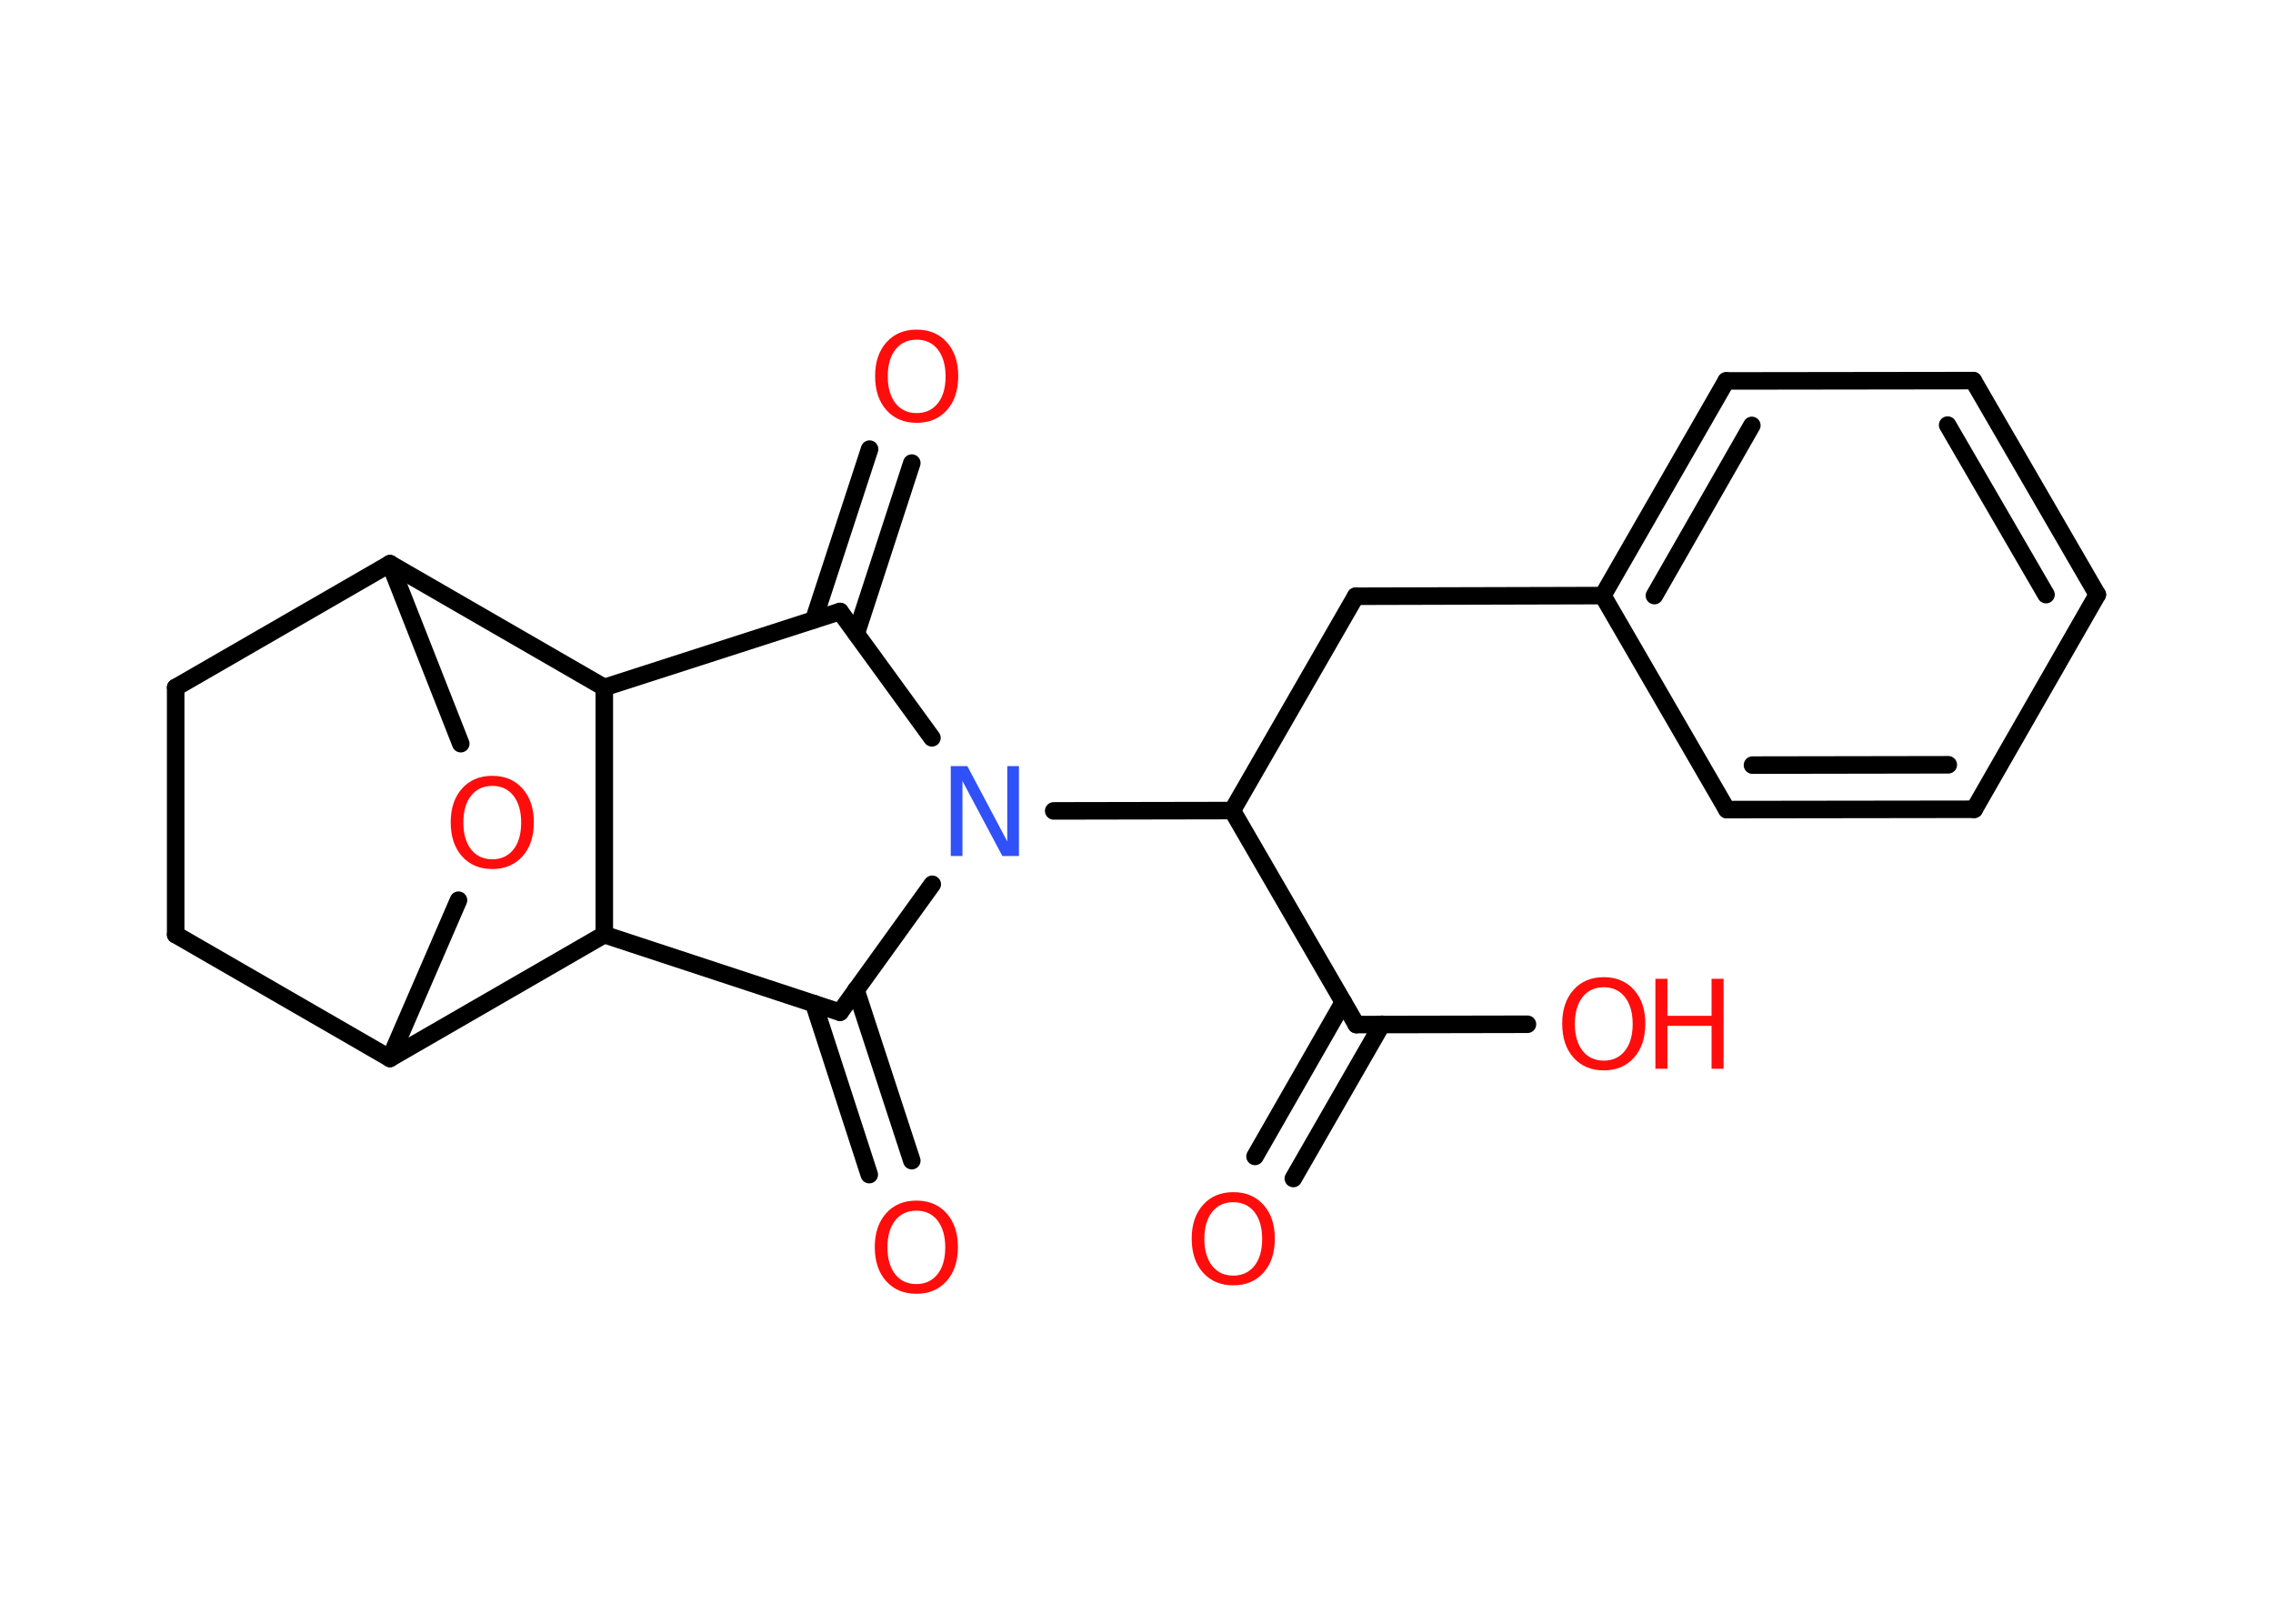 <?xml version='1.0' encoding='UTF-8'?>
<!DOCTYPE svg PUBLIC "-//W3C//DTD SVG 1.1//EN" "http://www.w3.org/Graphics/SVG/1.1/DTD/svg11.dtd">
<svg version='1.2' xmlns='http://www.w3.org/2000/svg' xmlns:xlink='http://www.w3.org/1999/xlink' width='70.0mm' height='50.0mm' viewBox='0 0 70.0 50.0'>
  <desc>Generated by the Chemistry Development Kit (http://github.com/cdk)</desc>
  <g stroke-linecap='round' stroke-linejoin='round' stroke='#000000' stroke-width='.54' fill='#FF0D0D'>
    <rect x='.0' y='.0' width='70.0' height='50.0' fill='#FFFFFF' stroke='none'/>
    <g id='mol1' class='mol'>
      <g id='mol1bnd1' class='bond'>
        <line x1='38.65' y1='35.61' x2='41.37' y2='30.86'/>
        <line x1='39.83' y1='36.29' x2='42.56' y2='31.54'/>
      </g>
      <line id='mol1bnd2' class='bond' x1='41.77' y1='31.55' x2='47.04' y2='31.54'/>
      <line id='mol1bnd3' class='bond' x1='41.77' y1='31.55' x2='37.95' y2='24.96'/>
      <line id='mol1bnd4' class='bond' x1='37.95' y1='24.96' x2='41.75' y2='18.36'/>
      <line id='mol1bnd5' class='bond' x1='41.75' y1='18.36' x2='49.36' y2='18.34'/>
      <g id='mol1bnd6' class='bond'>
        <line x1='53.16' y1='11.73' x2='49.36' y2='18.34'/>
        <line x1='53.95' y1='13.1' x2='50.95' y2='18.34'/>
      </g>
      <line id='mol1bnd7' class='bond' x1='53.16' y1='11.73' x2='60.77' y2='11.72'/>
      <g id='mol1bnd8' class='bond'>
        <line x1='64.59' y1='18.31' x2='60.77' y2='11.72'/>
        <line x1='63.01' y1='18.31' x2='59.98' y2='13.09'/>
      </g>
      <line id='mol1bnd9' class='bond' x1='64.59' y1='18.31' x2='60.8' y2='24.92'/>
      <g id='mol1bnd10' class='bond'>
        <line x1='53.18' y1='24.93' x2='60.8' y2='24.92'/>
        <line x1='53.97' y1='23.56' x2='60.0' y2='23.55'/>
      </g>
      <line id='mol1bnd11' class='bond' x1='49.36' y1='18.34' x2='53.18' y2='24.93'/>
      <line id='mol1bnd12' class='bond' x1='37.95' y1='24.96' x2='32.45' y2='24.97'/>
      <line id='mol1bnd13' class='bond' x1='28.71' y1='27.23' x2='25.87' y2='31.17'/>
      <g id='mol1bnd14' class='bond'>
        <line x1='26.36' y1='30.48' x2='28.08' y2='35.74'/>
        <line x1='25.06' y1='30.9' x2='26.77' y2='36.17'/>
      </g>
      <line id='mol1bnd15' class='bond' x1='25.87' y1='31.17' x2='18.61' y2='28.78'/>
      <line id='mol1bnd16' class='bond' x1='18.61' y1='28.78' x2='12.01' y2='32.59'/>
      <line id='mol1bnd17' class='bond' x1='12.01' y1='32.59' x2='5.41' y2='28.78'/>
      <line id='mol1bnd18' class='bond' x1='5.41' y1='28.78' x2='5.41' y2='21.17'/>
      <line id='mol1bnd19' class='bond' x1='5.41' y1='21.17' x2='12.01' y2='17.36'/>
      <line id='mol1bnd20' class='bond' x1='12.01' y1='17.36' x2='14.19' y2='22.9'/>
      <line id='mol1bnd21' class='bond' x1='12.01' y1='32.59' x2='14.12' y2='27.72'/>
      <line id='mol1bnd22' class='bond' x1='12.01' y1='17.36' x2='18.61' y2='21.17'/>
      <line id='mol1bnd23' class='bond' x1='18.61' y1='28.78' x2='18.61' y2='21.17'/>
      <line id='mol1bnd24' class='bond' x1='18.61' y1='21.17' x2='25.87' y2='18.83'/>
      <line id='mol1bnd25' class='bond' x1='28.7' y1='22.72' x2='25.87' y2='18.83'/>
      <g id='mol1bnd26' class='bond'>
        <line x1='25.06' y1='19.09' x2='26.78' y2='13.83'/>
        <line x1='26.37' y1='19.51' x2='28.08' y2='14.26'/>
      </g>
      <path id='mol1atm1' class='atom' d='M37.98 37.02q-.41 .0 -.65 .3q-.24 .3 -.24 .83q.0 .52 .24 .83q.24 .3 .65 .3q.41 .0 .65 -.3q.24 -.3 .24 -.83q.0 -.52 -.24 -.83q-.24 -.3 -.65 -.3zM37.98 36.71q.58 .0 .93 .39q.35 .39 .35 1.04q.0 .66 -.35 1.05q-.35 .39 -.93 .39q-.58 .0 -.93 -.39q-.35 -.39 -.35 -1.05q.0 -.65 .35 -1.04q.35 -.39 .93 -.39z' stroke='none'/>
      <g id='mol1atm3' class='atom'>
        <path d='M49.39 30.4q-.41 .0 -.65 .3q-.24 .3 -.24 .83q.0 .52 .24 .83q.24 .3 .65 .3q.41 .0 .65 -.3q.24 -.3 .24 -.83q.0 -.52 -.24 -.83q-.24 -.3 -.65 -.3zM49.39 30.09q.58 .0 .93 .39q.35 .39 .35 1.04q.0 .66 -.35 1.05q-.35 .39 -.93 .39q-.58 .0 -.93 -.39q-.35 -.39 -.35 -1.05q.0 -.65 .35 -1.04q.35 -.39 .93 -.39z' stroke='none'/>
        <path d='M50.98 30.14h.37v1.14h1.36v-1.14h.37v2.77h-.37v-1.32h-1.36v1.32h-.37v-2.77z' stroke='none'/>
      </g>
      <path id='mol1atm12' class='atom' d='M29.29 23.59h.5l1.23 2.32v-2.32h.36v2.77h-.51l-1.23 -2.31v2.31h-.36v-2.77z' stroke='none' fill='#3050F8'/>
      <path id='mol1atm14' class='atom' d='M28.22 37.28q-.41 .0 -.65 .3q-.24 .3 -.24 .83q.0 .52 .24 .83q.24 .3 .65 .3q.41 .0 .65 -.3q.24 -.3 .24 -.83q.0 -.52 -.24 -.83q-.24 -.3 -.65 -.3zM28.22 36.97q.58 .0 .93 .39q.35 .39 .35 1.04q.0 .66 -.35 1.05q-.35 .39 -.93 .39q-.58 .0 -.93 -.39q-.35 -.39 -.35 -1.05q.0 -.65 .35 -1.04q.35 -.39 .93 -.39z' stroke='none'/>
      <path id='mol1atm20' class='atom' d='M15.16 24.2q-.41 .0 -.65 .3q-.24 .3 -.24 .83q.0 .52 .24 .83q.24 .3 .65 .3q.41 .0 .65 -.3q.24 -.3 .24 -.83q.0 -.52 -.24 -.83q-.24 -.3 -.65 -.3zM15.16 23.89q.58 .0 .93 .39q.35 .39 .35 1.04q.0 .66 -.35 1.05q-.35 .39 -.93 .39q-.58 .0 -.93 -.39q-.35 -.39 -.35 -1.05q.0 -.65 .35 -1.04q.35 -.39 .93 -.39z' stroke='none'/>
      <path id='mol1atm23' class='atom' d='M28.23 10.46q-.41 .0 -.65 .3q-.24 .3 -.24 .83q.0 .52 .24 .83q.24 .3 .65 .3q.41 .0 .65 -.3q.24 -.3 .24 -.83q.0 -.52 -.24 -.83q-.24 -.3 -.65 -.3zM28.23 10.15q.58 .0 .93 .39q.35 .39 .35 1.04q.0 .66 -.35 1.05q-.35 .39 -.93 .39q-.58 .0 -.93 -.39q-.35 -.39 -.35 -1.05q.0 -.65 .35 -1.04q.35 -.39 .93 -.39z' stroke='none'/>
    </g>
  </g>
</svg>
